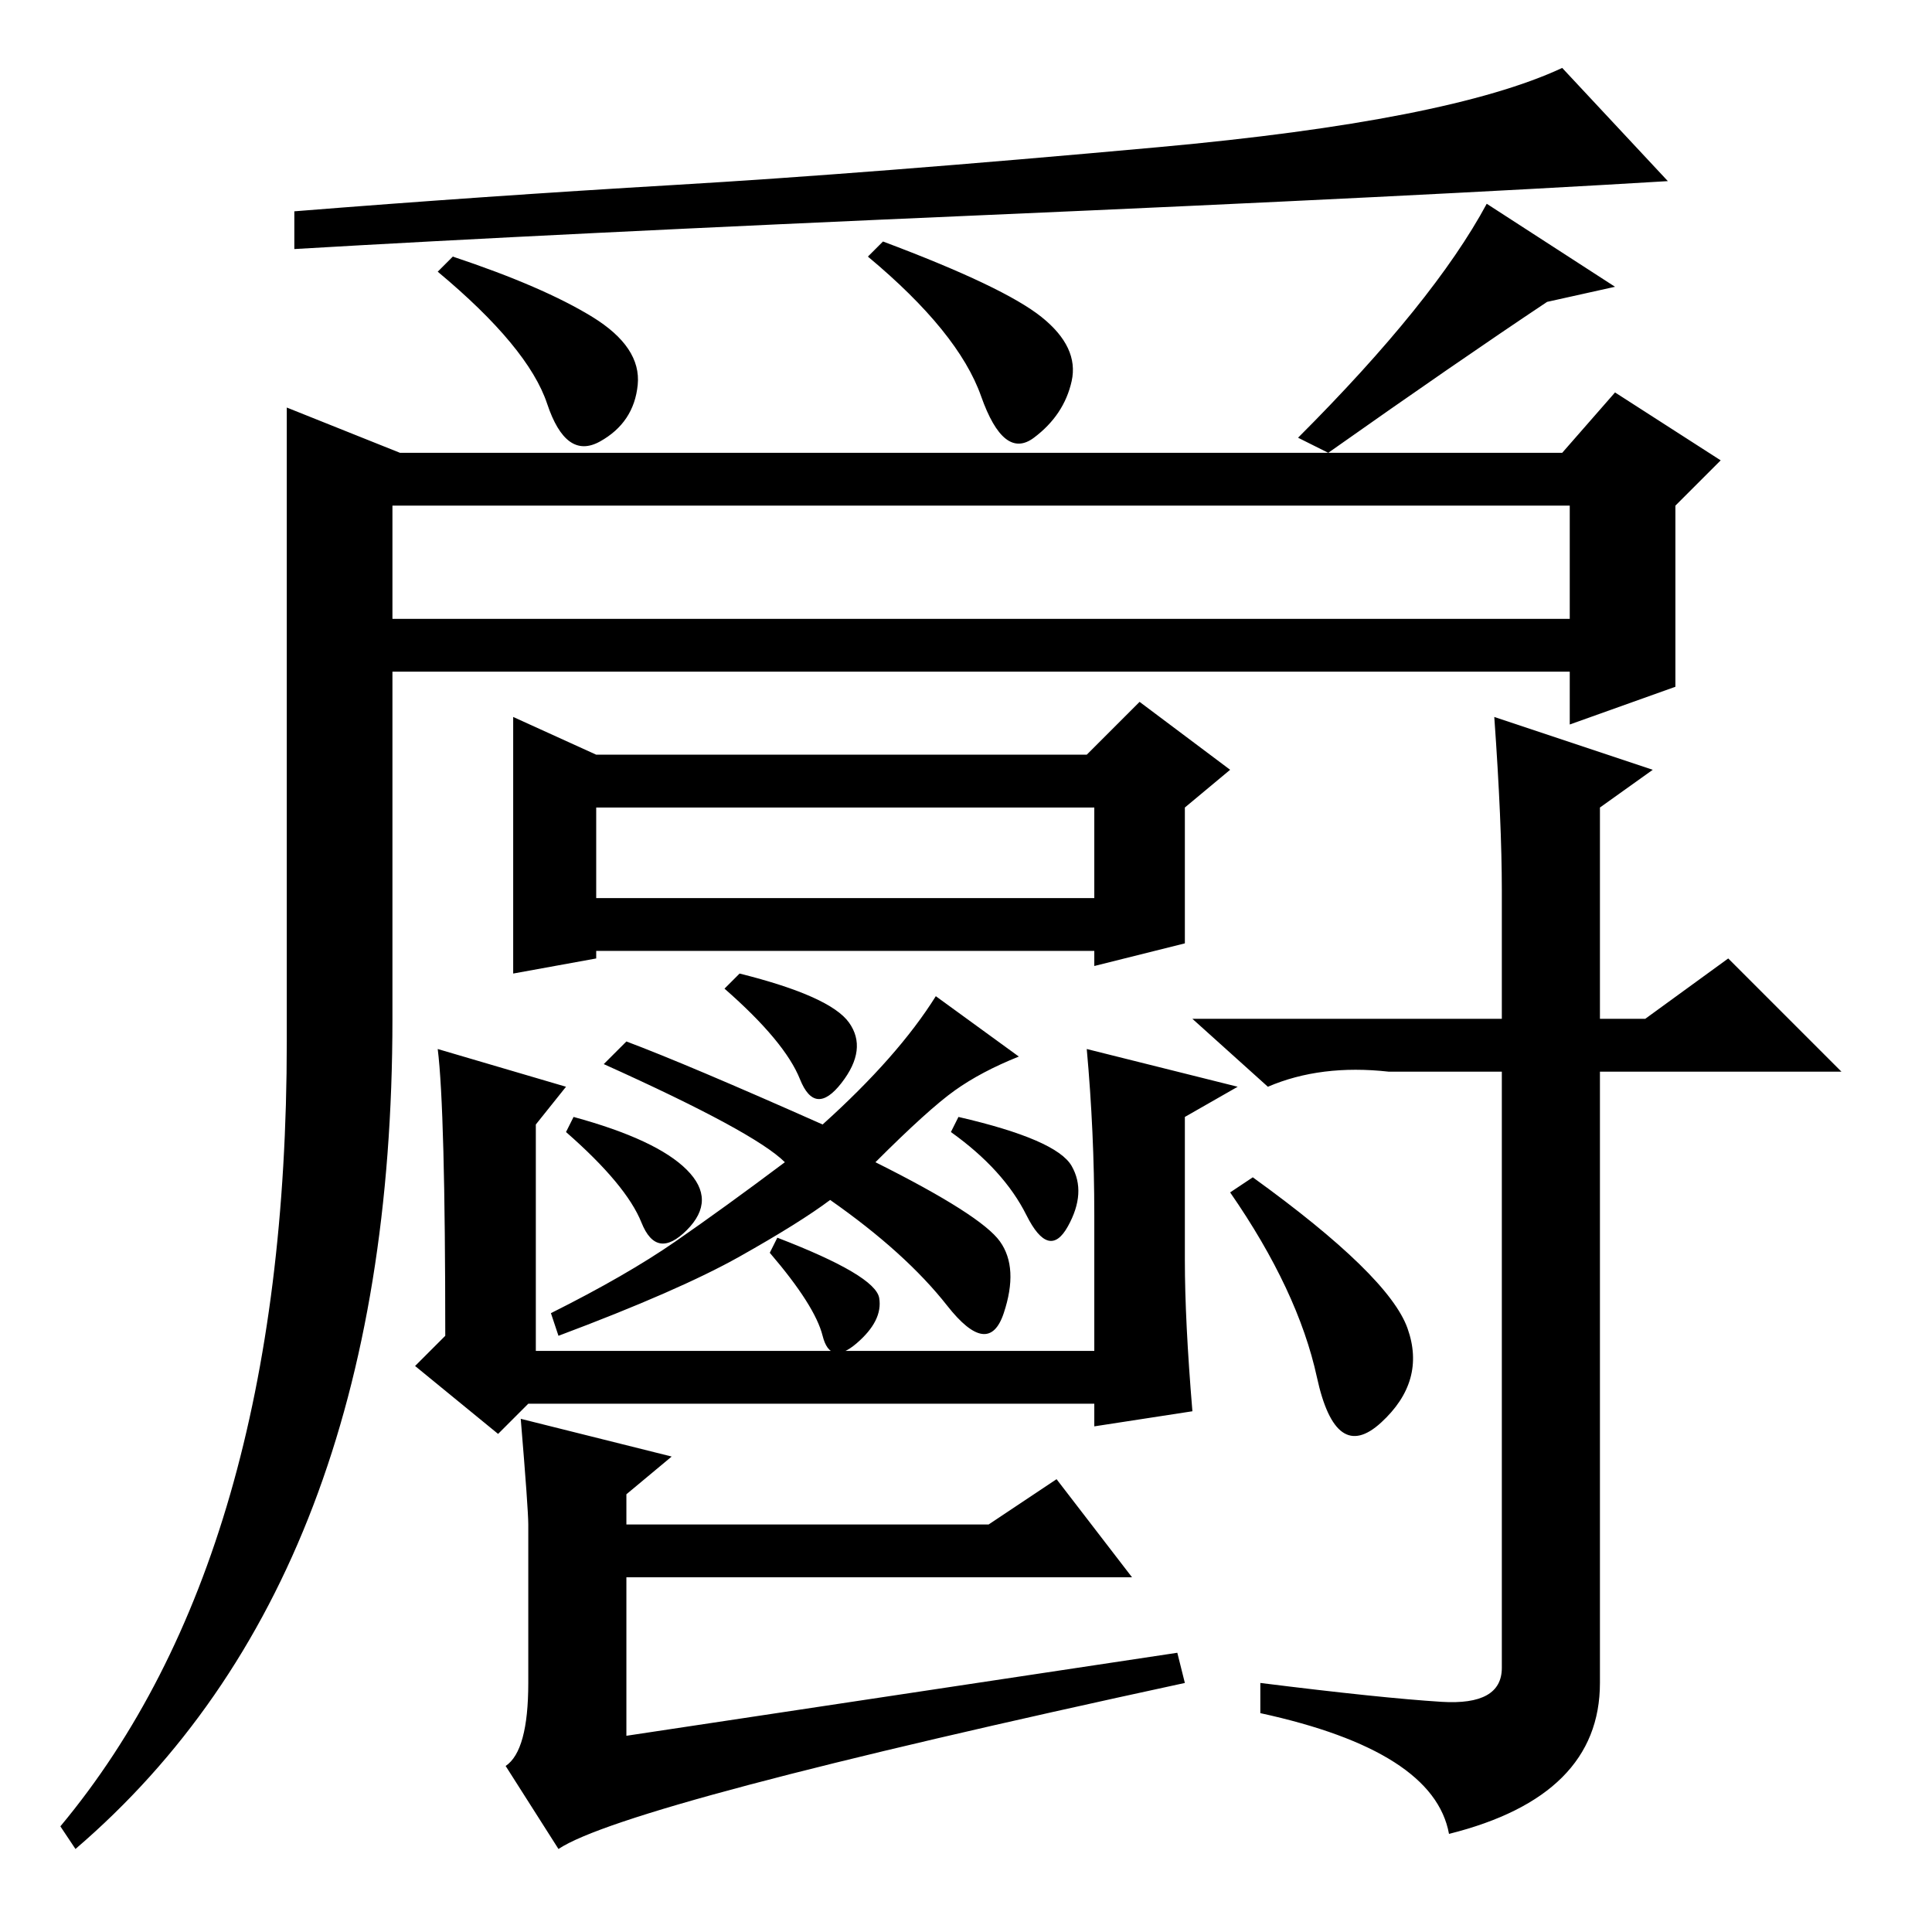 <?xml version="1.0" standalone="no"?>
<!DOCTYPE svg PUBLIC "-//W3C//DTD SVG 1.1//EN" "http://www.w3.org/Graphics/SVG/1.1/DTD/svg11.dtd" >
<svg xmlns="http://www.w3.org/2000/svg" xmlns:xlink="http://www.w3.org/1999/xlink" version="1.1" viewBox="0 -36 256 256">
  <g transform="matrix(1 0 0 -1 0 220)">
   <path fill="currentColor"
d="M60 222q12 -4 18.5 -8t6 -9t-5 -7.5t-7 5t-14.5 17.5zM89.5 231.5q25.5 1.5 64 5t53.5 10.5l14 -15q-33 -2 -90.5 -4.5t-91.5 -4.5v5q25 2 50.5 3.5zM117 224q16 -6 21 -10t4 -8.5t-5 -7.5t-7 5.5t-15 18.5zM176 196l-4 2q18 18 25 31l17 -11l-9 -2q-12 -8 -29 -20z
M52 189v-15h156v15h-156zM207 196l7 8l14 -9l-6 -6v-24l-14 -5v7h-156v-46q0 -74 -42 -110l-2 3q30 36 30 104v84l15 -6h154zM157 89q0 -8 1 -20l-13 -2v3h-75l-4 -4l-11 9l4 4q0 30 -1 38l17 -5l-4 -5v-30h74v18q0 11 -1 22l20 -5l-7 -4v-19zM135 116q-5 -2 -8.5 -4.5
t-10.5 -9.5q14 -7 16.5 -10.5t0.5 -9.5t-7.5 1t-15.5 14q-4 -3 -12 -7.5t-24 -10.5l-1 3q10 5 16.5 9.5t14.5 10.5q-4 4 -24 13l3 3q8 -3 26 -11q10 9 15 17zM103 92q13 -5 13.5 -8t-3 -6t-4.5 1t-7 11zM76 108q11 -3 15 -7t0 -8t-6 1t-10 12zM127 108q13 -3 15 -6.5
t-0.5 -8t-5.5 1.5t-10 11zM98 127q12 -3 14.5 -6.5t-1 -8t-5.5 0.5t-10 12zM69 68l20 -5l-6 -5v-4h48l9 6l10 -13h-67v-21l73 11l1 -4q-74 -16 -83 -22l-7 11q3 2 3 11v21q0 2 -1 14zM79 156h65l7 7l12 -9l-6 -5v-18l-12 -3v2h-66v-1l-11 -2v34zM79 149v-12h66v12h-66z
M166 100q18 -13 20.5 -20t-3.5 -12.5t-8.5 6t-11.5 24.5zM198 161l21 -7l-7 -5v-28h6l11 8l15 -15h-32v-81q0 -15 -20 -20q-2 11 -25 16v4q16 -2 24 -2.5t8 4.5v79h-15q-9 1 -16 -2l-10 9h41v17q0 9 -1 23z" />
  </g>

</svg>
